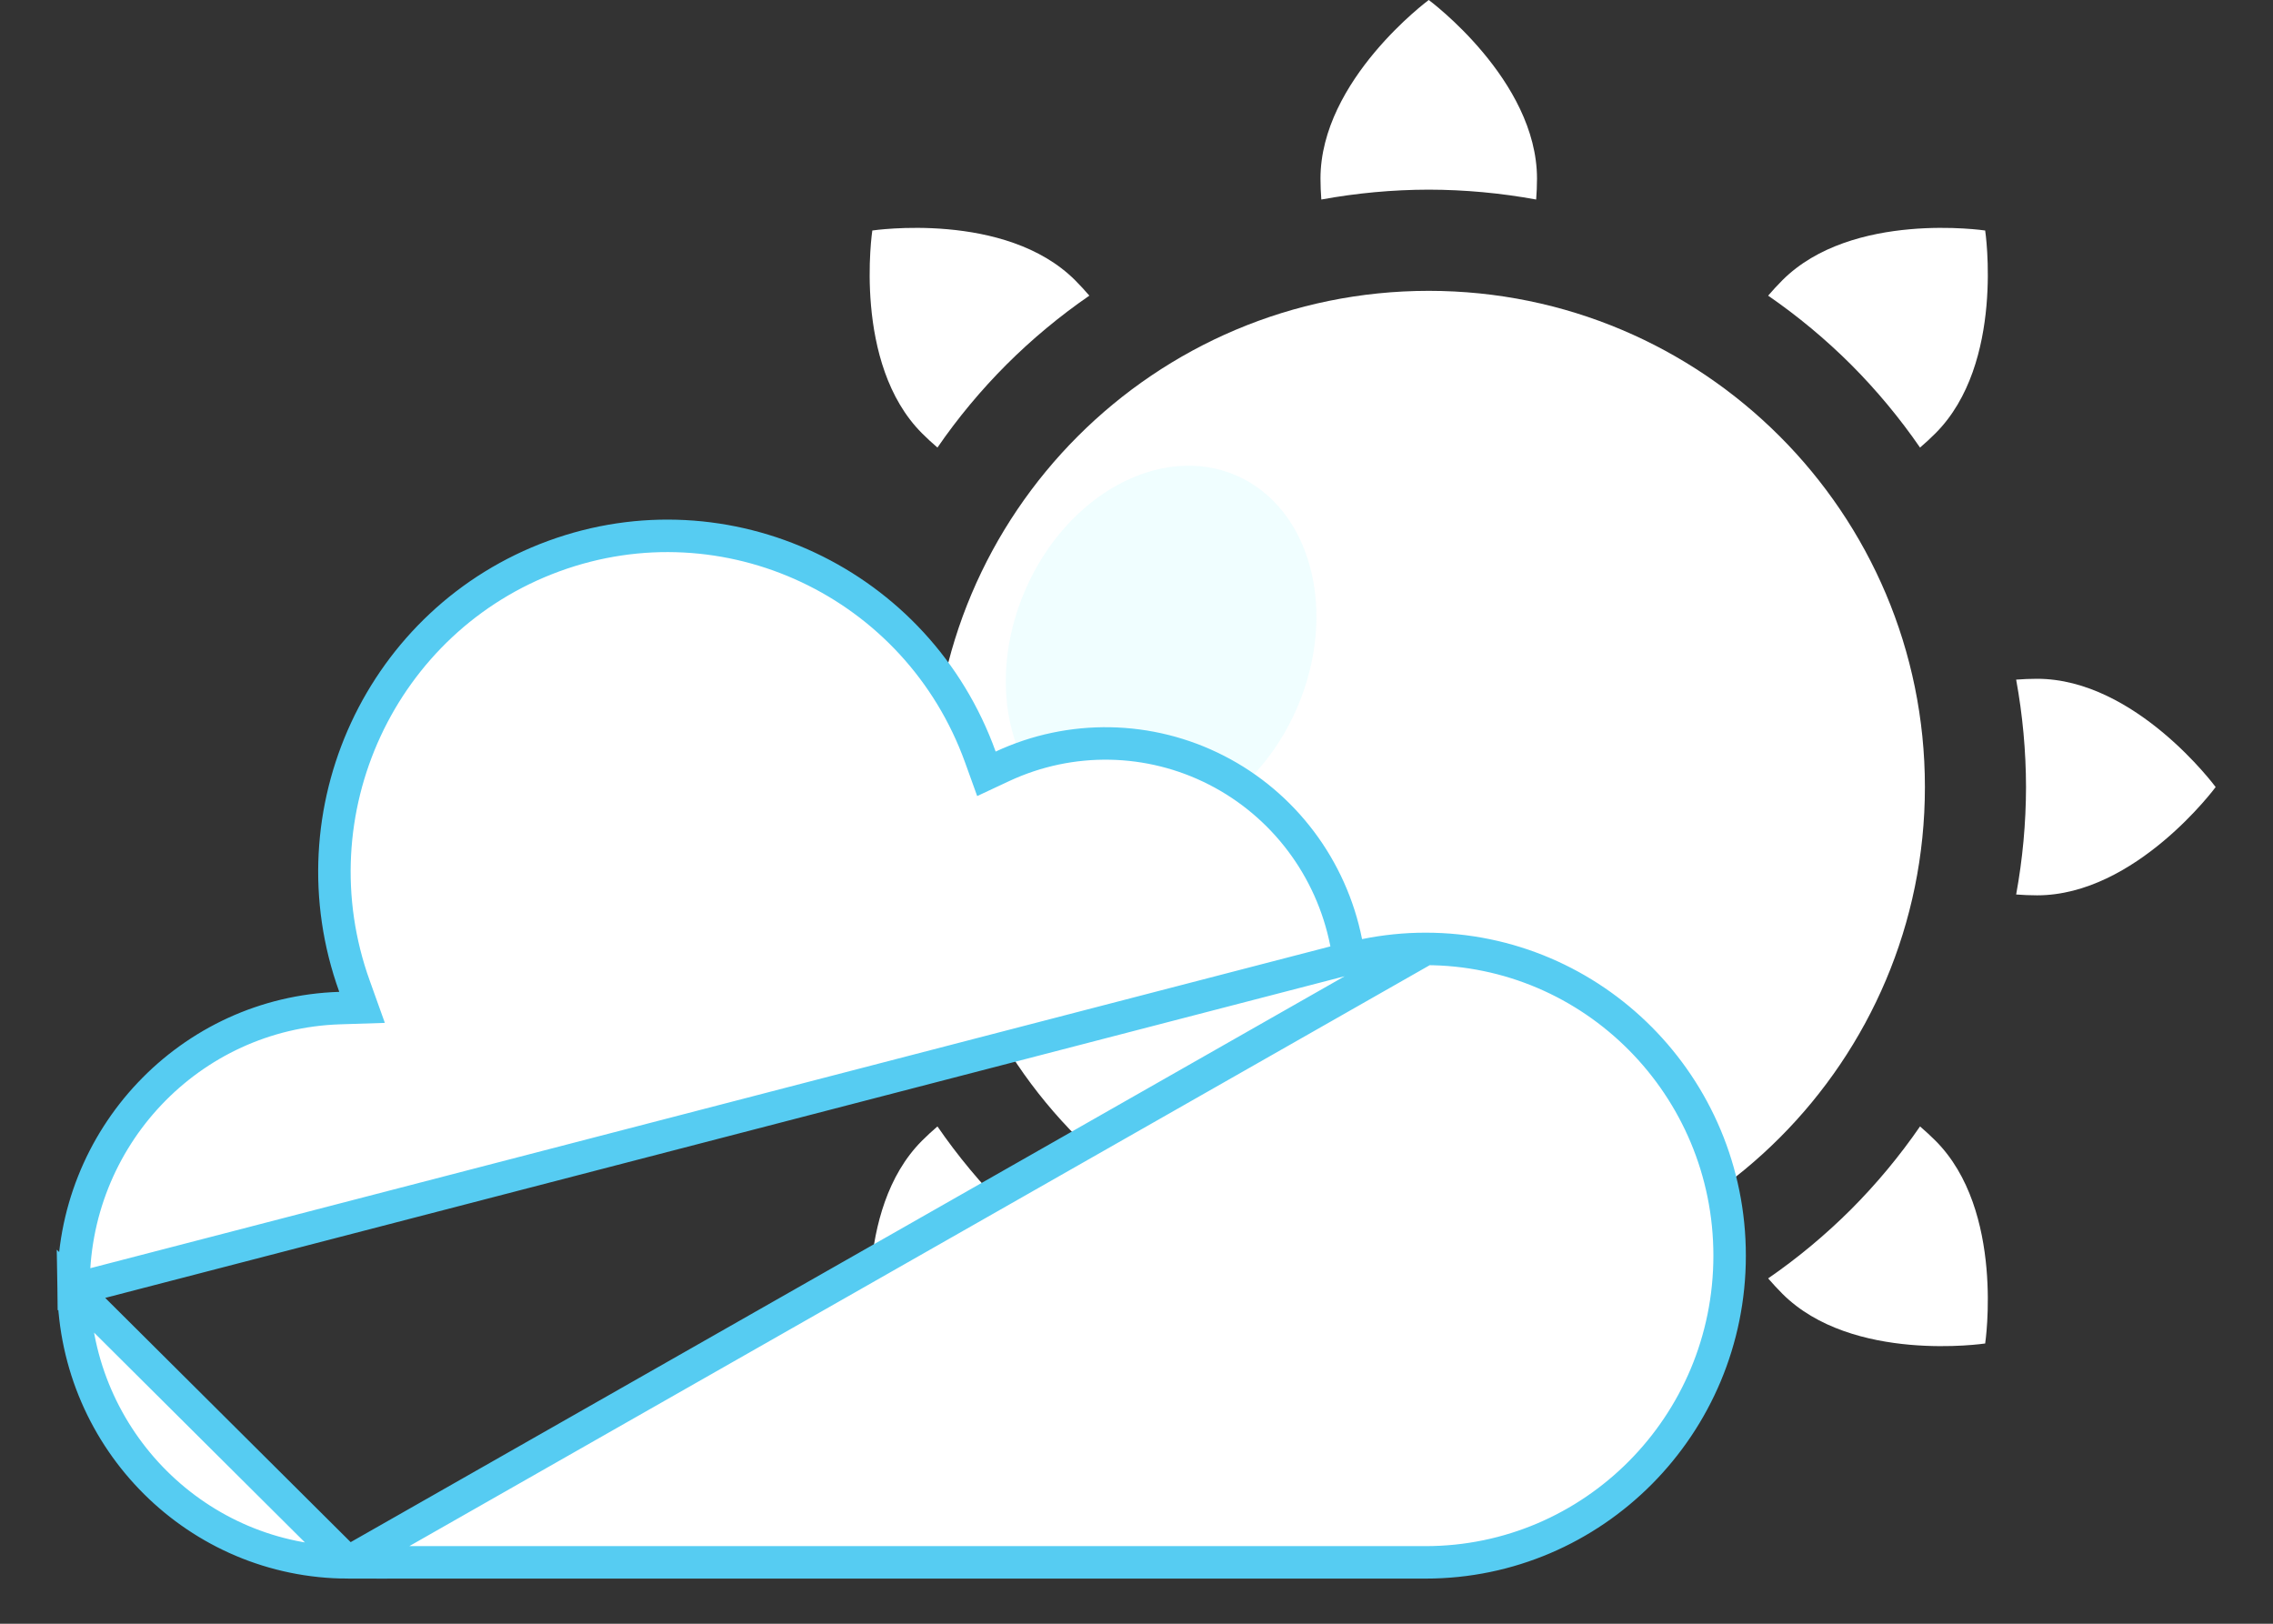 <svg width="35" height="25" viewBox="0 0 35 25" fill="none" xmlns="http://www.w3.org/2000/svg">
<rect x="0" y="0" width="35" height="25" fill="#333333" stroke="none"/>
<path d="M22 19.757C26.219 19.757 29.64 16.336 29.64 12.117C29.64 7.898 26.219 4.478 22 4.478C17.781 4.478 14.36 7.898 14.36 12.117C14.36 16.336 17.781 19.757 22 19.757Z" fill="white"/>
<ellipse cx="17.879" cy="9.993" rx="2.281" ry="2.912" transform="rotate(23.35 17.879 9.993)" fill="#B7FBFF" fill-opacity="0.2"/>
<path d="M22 2.92C22.555 2.921 23.109 2.972 23.654 3.072C23.662 2.966 23.667 2.858 23.667 2.75C23.667 1.231 22 0 22 0C22 0 20.333 1.231 20.333 2.75C20.333 2.859 20.338 2.966 20.346 3.072C20.891 2.972 21.445 2.921 22 2.92Z" fill="white"/>
<path d="M22 21.314C22.555 21.313 23.109 21.262 23.655 21.162C23.662 21.268 23.667 21.375 23.667 21.485C23.667 23.003 22 24.234 22 24.234C22 24.234 20.333 23.003 20.333 21.485C20.333 21.375 20.338 21.268 20.346 21.162C20.892 21.262 21.445 21.313 22 21.314Z" fill="white"/>
<path d="M28.503 5.614C28.895 6.007 29.25 6.434 29.565 6.891C29.646 6.822 29.725 6.749 29.802 6.672C30.876 5.598 30.568 3.549 30.568 3.549C30.568 3.549 28.519 3.242 27.445 4.315C27.367 4.393 27.296 4.471 27.226 4.552C27.683 4.867 28.11 5.222 28.503 5.614Z" fill="white"/>
<path d="M15.497 18.62C15.89 19.012 16.317 19.368 16.774 19.683C16.704 19.763 16.632 19.842 16.555 19.919C15.481 20.993 13.432 20.685 13.432 20.685C13.432 20.685 13.124 18.636 14.198 17.562C14.276 17.485 14.353 17.413 14.435 17.343C14.749 17.8 15.105 18.227 15.497 18.62Z" fill="white"/>
<path d="M31.197 12.118C31.196 12.673 31.145 13.226 31.045 13.772C31.151 13.78 31.258 13.785 31.367 13.785C32.886 13.785 34.117 12.118 34.117 12.118C34.117 12.118 32.886 10.451 31.367 10.451C31.258 10.451 31.151 10.456 31.045 10.464C31.145 11.009 31.196 11.563 31.197 12.118Z" fill="white"/>
<path d="M12.803 12.118C12.804 12.673 12.855 13.226 12.955 13.772C12.849 13.78 12.741 13.785 12.633 13.785C11.114 13.784 9.883 12.118 9.883 12.118C9.883 12.118 11.114 10.451 12.633 10.451C12.742 10.451 12.849 10.456 12.955 10.463C12.855 11.009 12.804 11.563 12.803 12.118Z" fill="white"/>
<path d="M28.503 18.62C28.11 19.012 27.683 19.368 27.226 19.683C27.296 19.763 27.368 19.842 27.445 19.919C28.519 20.993 30.568 20.685 30.568 20.685C30.568 20.685 30.876 18.636 29.802 17.562C29.724 17.485 29.647 17.413 29.565 17.343C29.25 17.8 28.895 18.227 28.503 18.62Z" fill="white"/>
<path d="M15.497 5.614C15.105 6.007 14.749 6.434 14.435 6.891C14.354 6.822 14.275 6.749 14.198 6.672C13.124 5.598 13.432 3.549 13.432 3.549C13.432 3.549 15.481 3.242 16.555 4.315C16.633 4.393 16.704 4.471 16.774 4.552C16.317 4.867 15.89 5.222 15.497 5.614Z" fill="white"/>
<path d="M20.777 14.754L20.728 14.508C20.5 13.363 19.765 12.387 18.733 11.859L18.733 11.859C17.702 11.331 16.487 11.309 15.437 11.798L15.189 11.914L15.096 11.656C14.129 8.972 11.188 7.588 8.528 8.562C5.868 9.535 4.491 12.501 5.459 15.186L5.575 15.51L5.231 15.521C2.924 15.595 1.099 17.52 1.133 19.851L20.777 14.754ZM20.777 14.754L21.023 14.704M20.777 14.754L21.023 14.704M21.023 14.704C21.328 14.642 21.639 14.61 21.95 14.61M21.023 14.704L21.95 14.61M21.95 14.61C24.534 14.61 26.633 16.723 26.633 19.333C26.633 21.943 24.534 24.055 21.95 24.055H5.358M21.95 14.61L5.358 24.055M5.358 24.055C3.05 24.051 1.168 22.182 1.133 19.851L5.358 24.055Z" fill="white" stroke="#56CCF2" stroke-width="0.5"/>
</svg>
